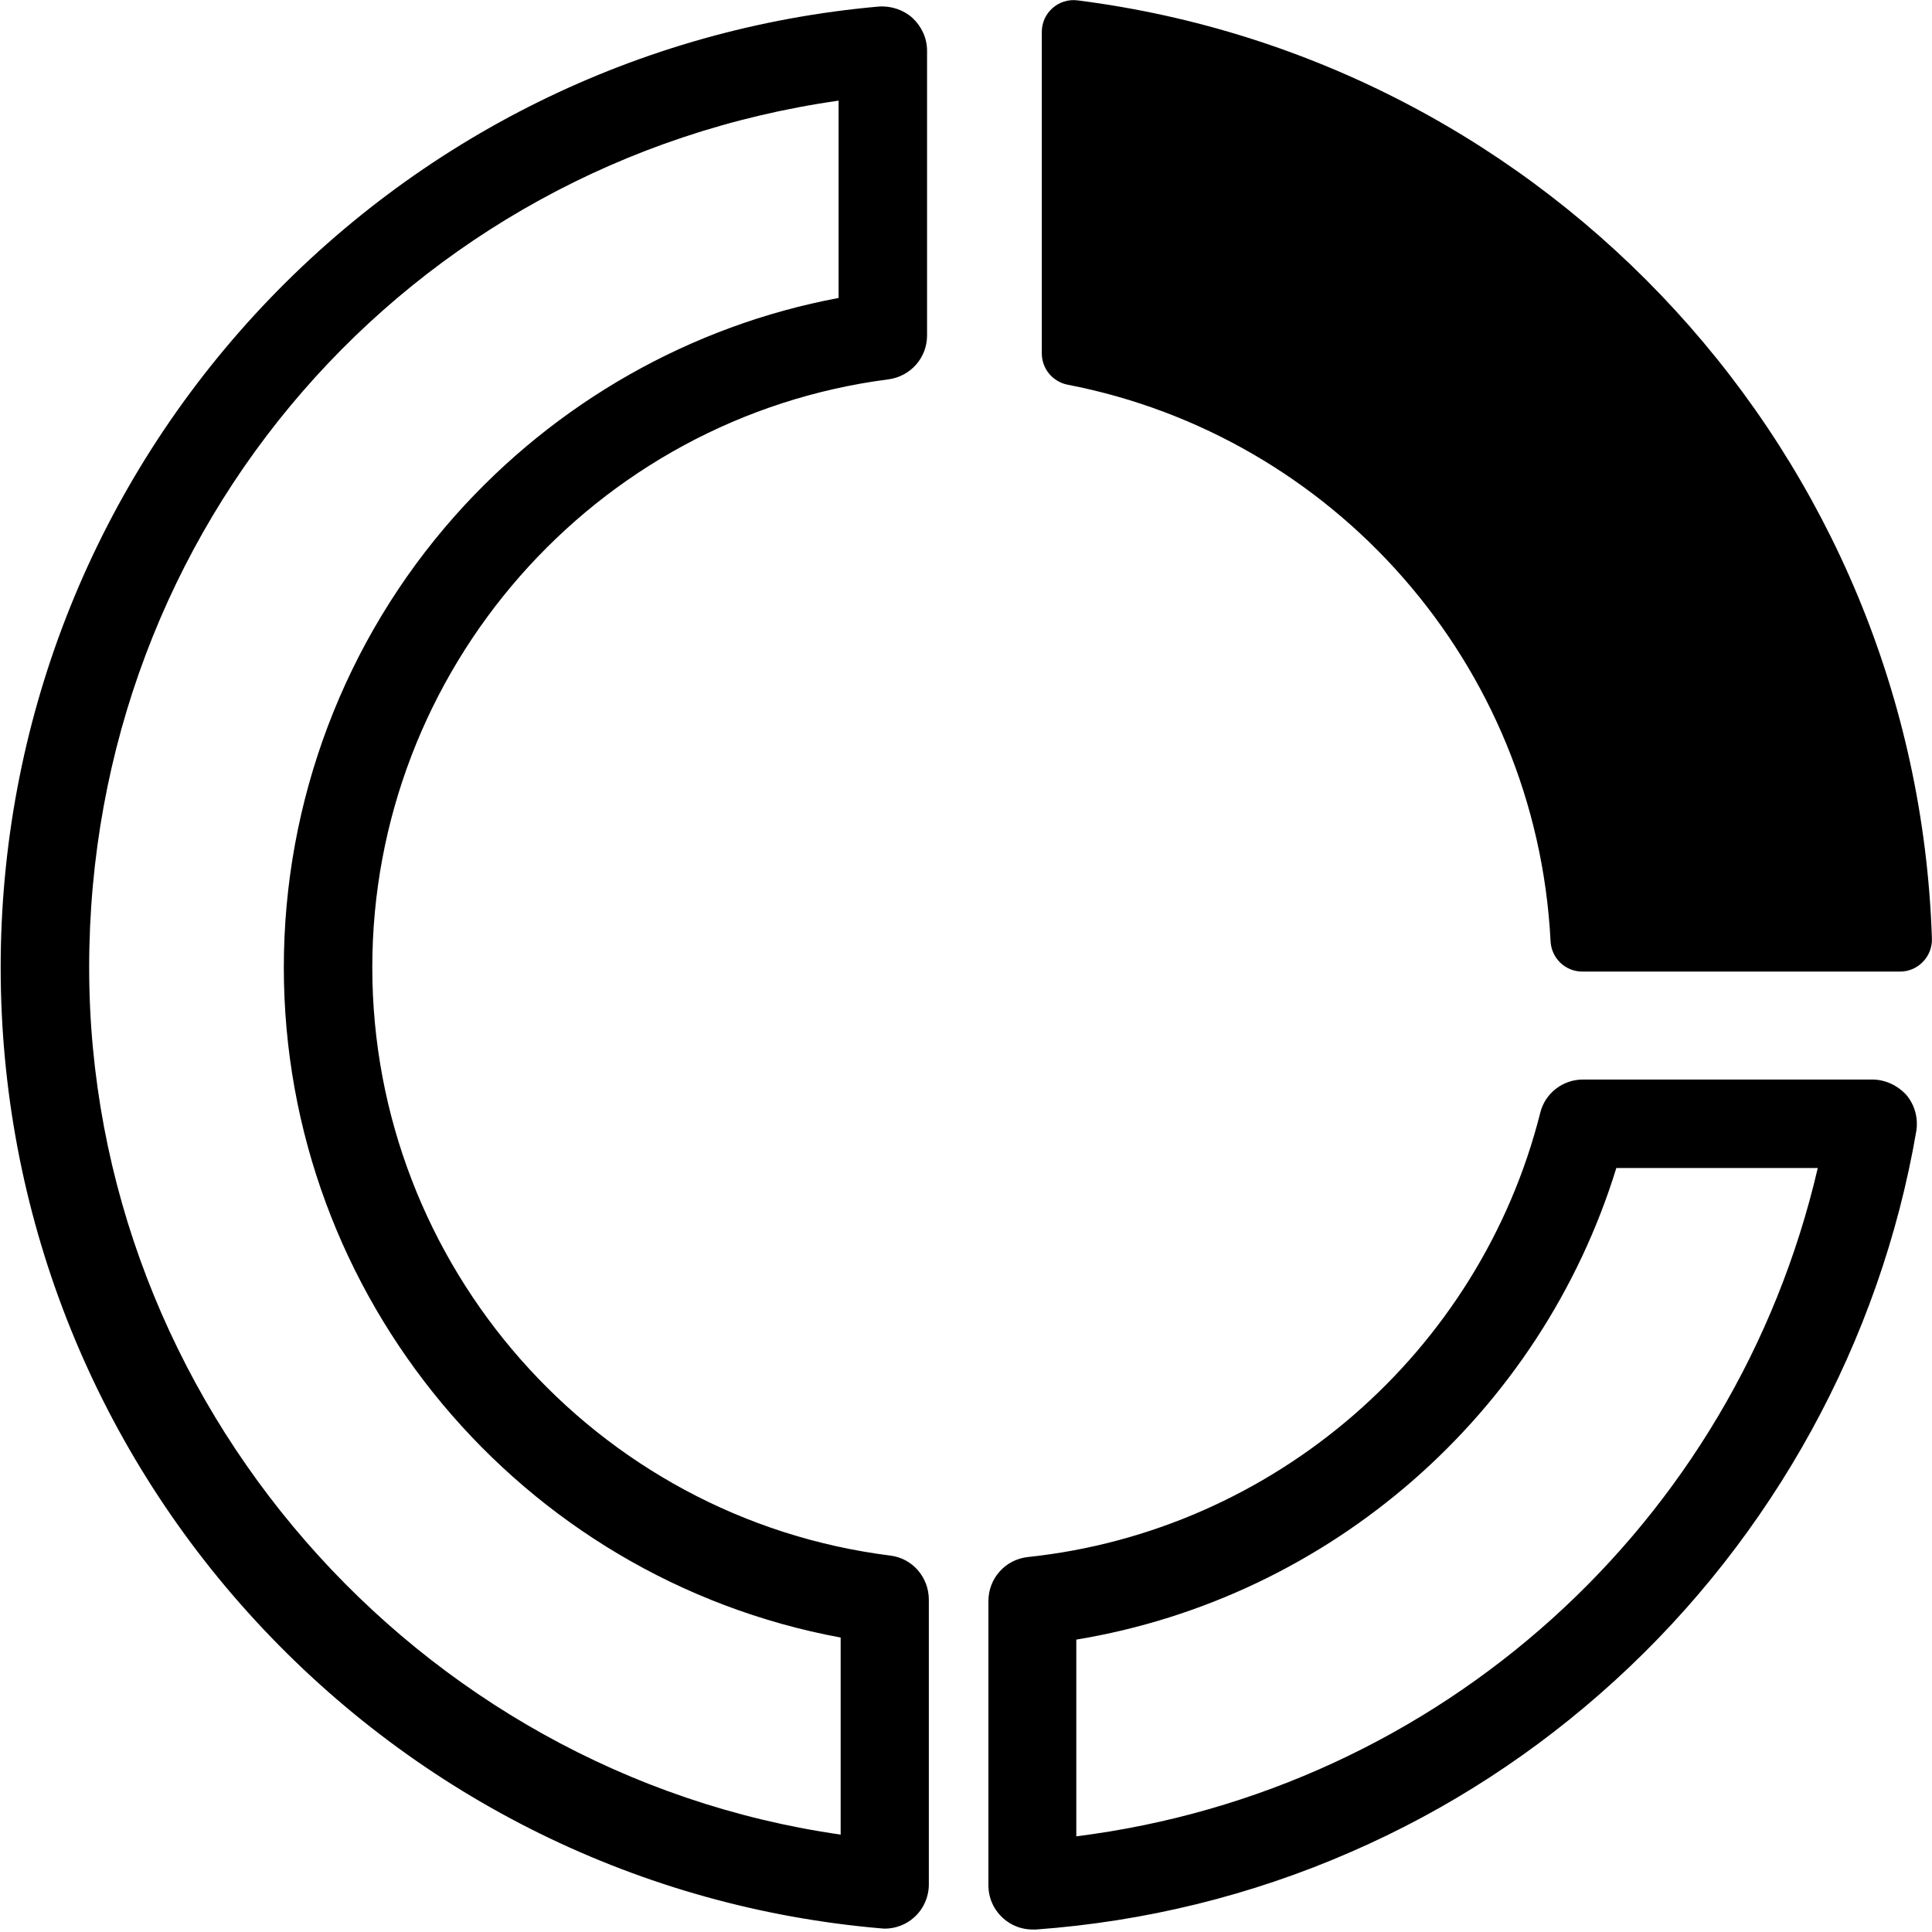 <?xml version="1.0" encoding="UTF-8"?>
<svg width="512px" height="512px" viewBox="0 0 512 512" version="1.1" xmlns="http://www.w3.org/2000/svg" xmlns:xlink="http://www.w3.org/1999/xlink">
    <!-- Generator: Sketch 47.1 (45422) - http://www.bohemiancoding.com/sketch -->
    <title>ctsi_ring_line</title>
    <desc>Created with Sketch.</desc>
    <defs></defs>
    <g id="icon图标库" stroke="none" stroke-width="1" fill="none" fill-rule="evenodd">
        <g id="ctsi_ring_line" fill-rule="nonzero" fill="#000000">
            <g id="环状图">
                <path d="M235.913,412.238 C157.674,402.39 98.662,335.327 98.662,256.385 C98.662,177.599 157.439,110.615 235.443,100.533 C241.305,99.751 245.682,94.827 245.682,88.887 L245.682,13.462 C245.682,10.179 244.275,7.053 241.852,4.786 C239.429,2.598 236.147,1.504 232.864,1.738 C169.475,7.365 110.777,36.363 67.554,83.338 C24.096,130.625 0.179,192.06 0.179,256.386 C0.179,320.79 24.175,382.303 67.788,429.591 C111.167,476.644 169.944,505.562 233.411,511.034 C233.723,511.034 234.114,511.113 234.427,511.113 C237.319,511.113 240.211,510.019 242.321,508.064 C244.744,505.876 246.151,502.671 246.151,499.389 L246.151,423.963 C246.151,417.945 241.773,412.943 235.912,412.239 L235.913,412.238 Z M222.704,486.178 C110.074,469.999 23.629,371.438 23.629,256.385 C23.629,139.535 108.121,42.928 222.235,26.671 L222.235,78.961 C183.077,86.308 147.279,106.63 120.548,136.722 C91.316,169.705 75.215,212.225 75.215,256.386 C75.215,343.692 137.978,418.258 222.783,433.968 L222.783,486.179 L222.704,486.178 Z M496.11,286.086 L419.513,286.086 C414.119,286.086 409.43,289.759 408.179,294.918 C392.157,358.463 337.522,405.75 272.414,412.628 C266.473,413.253 261.941,418.255 261.941,424.274 L261.941,499.621 C261.941,502.903 263.269,505.952 265.693,508.218 C267.881,510.251 270.695,511.345 273.665,511.345 L274.524,511.345 C303.444,509.234 331.504,502.356 358,490.788 C383.715,479.611 407.241,464.292 428.033,445.299 C469.927,407.079 498.299,355.414 507.835,299.764 C508.382,296.326 507.444,292.886 505.255,290.229 C502.832,287.572 499.55,286.087 496.111,286.087 L496.11,286.086 Z M285.232,486.647 L285.232,434.514 C352.451,423.415 408.257,374.721 428.345,309.535 L481.729,309.535 C459.765,403.953 381.526,474.533 285.232,486.648 L285.232,486.647 Z M285.545,0.096 C280.543,-0.529 276.088,3.378 276.088,8.459 L276.088,93.654 C276.088,97.718 278.98,101.158 282.888,101.94 C353.388,115.54 407.163,175.88 410.915,249.429 C411.149,253.962 414.823,257.48 419.356,257.48 L503.535,257.48 C508.303,257.48 512.133,253.494 511.977,248.726 C507.756,120.62 410.524,15.963 285.545,0.096 L285.545,0.096 Z" id="Shape"></path>
            </g>
        </g>
    </g>
</svg>